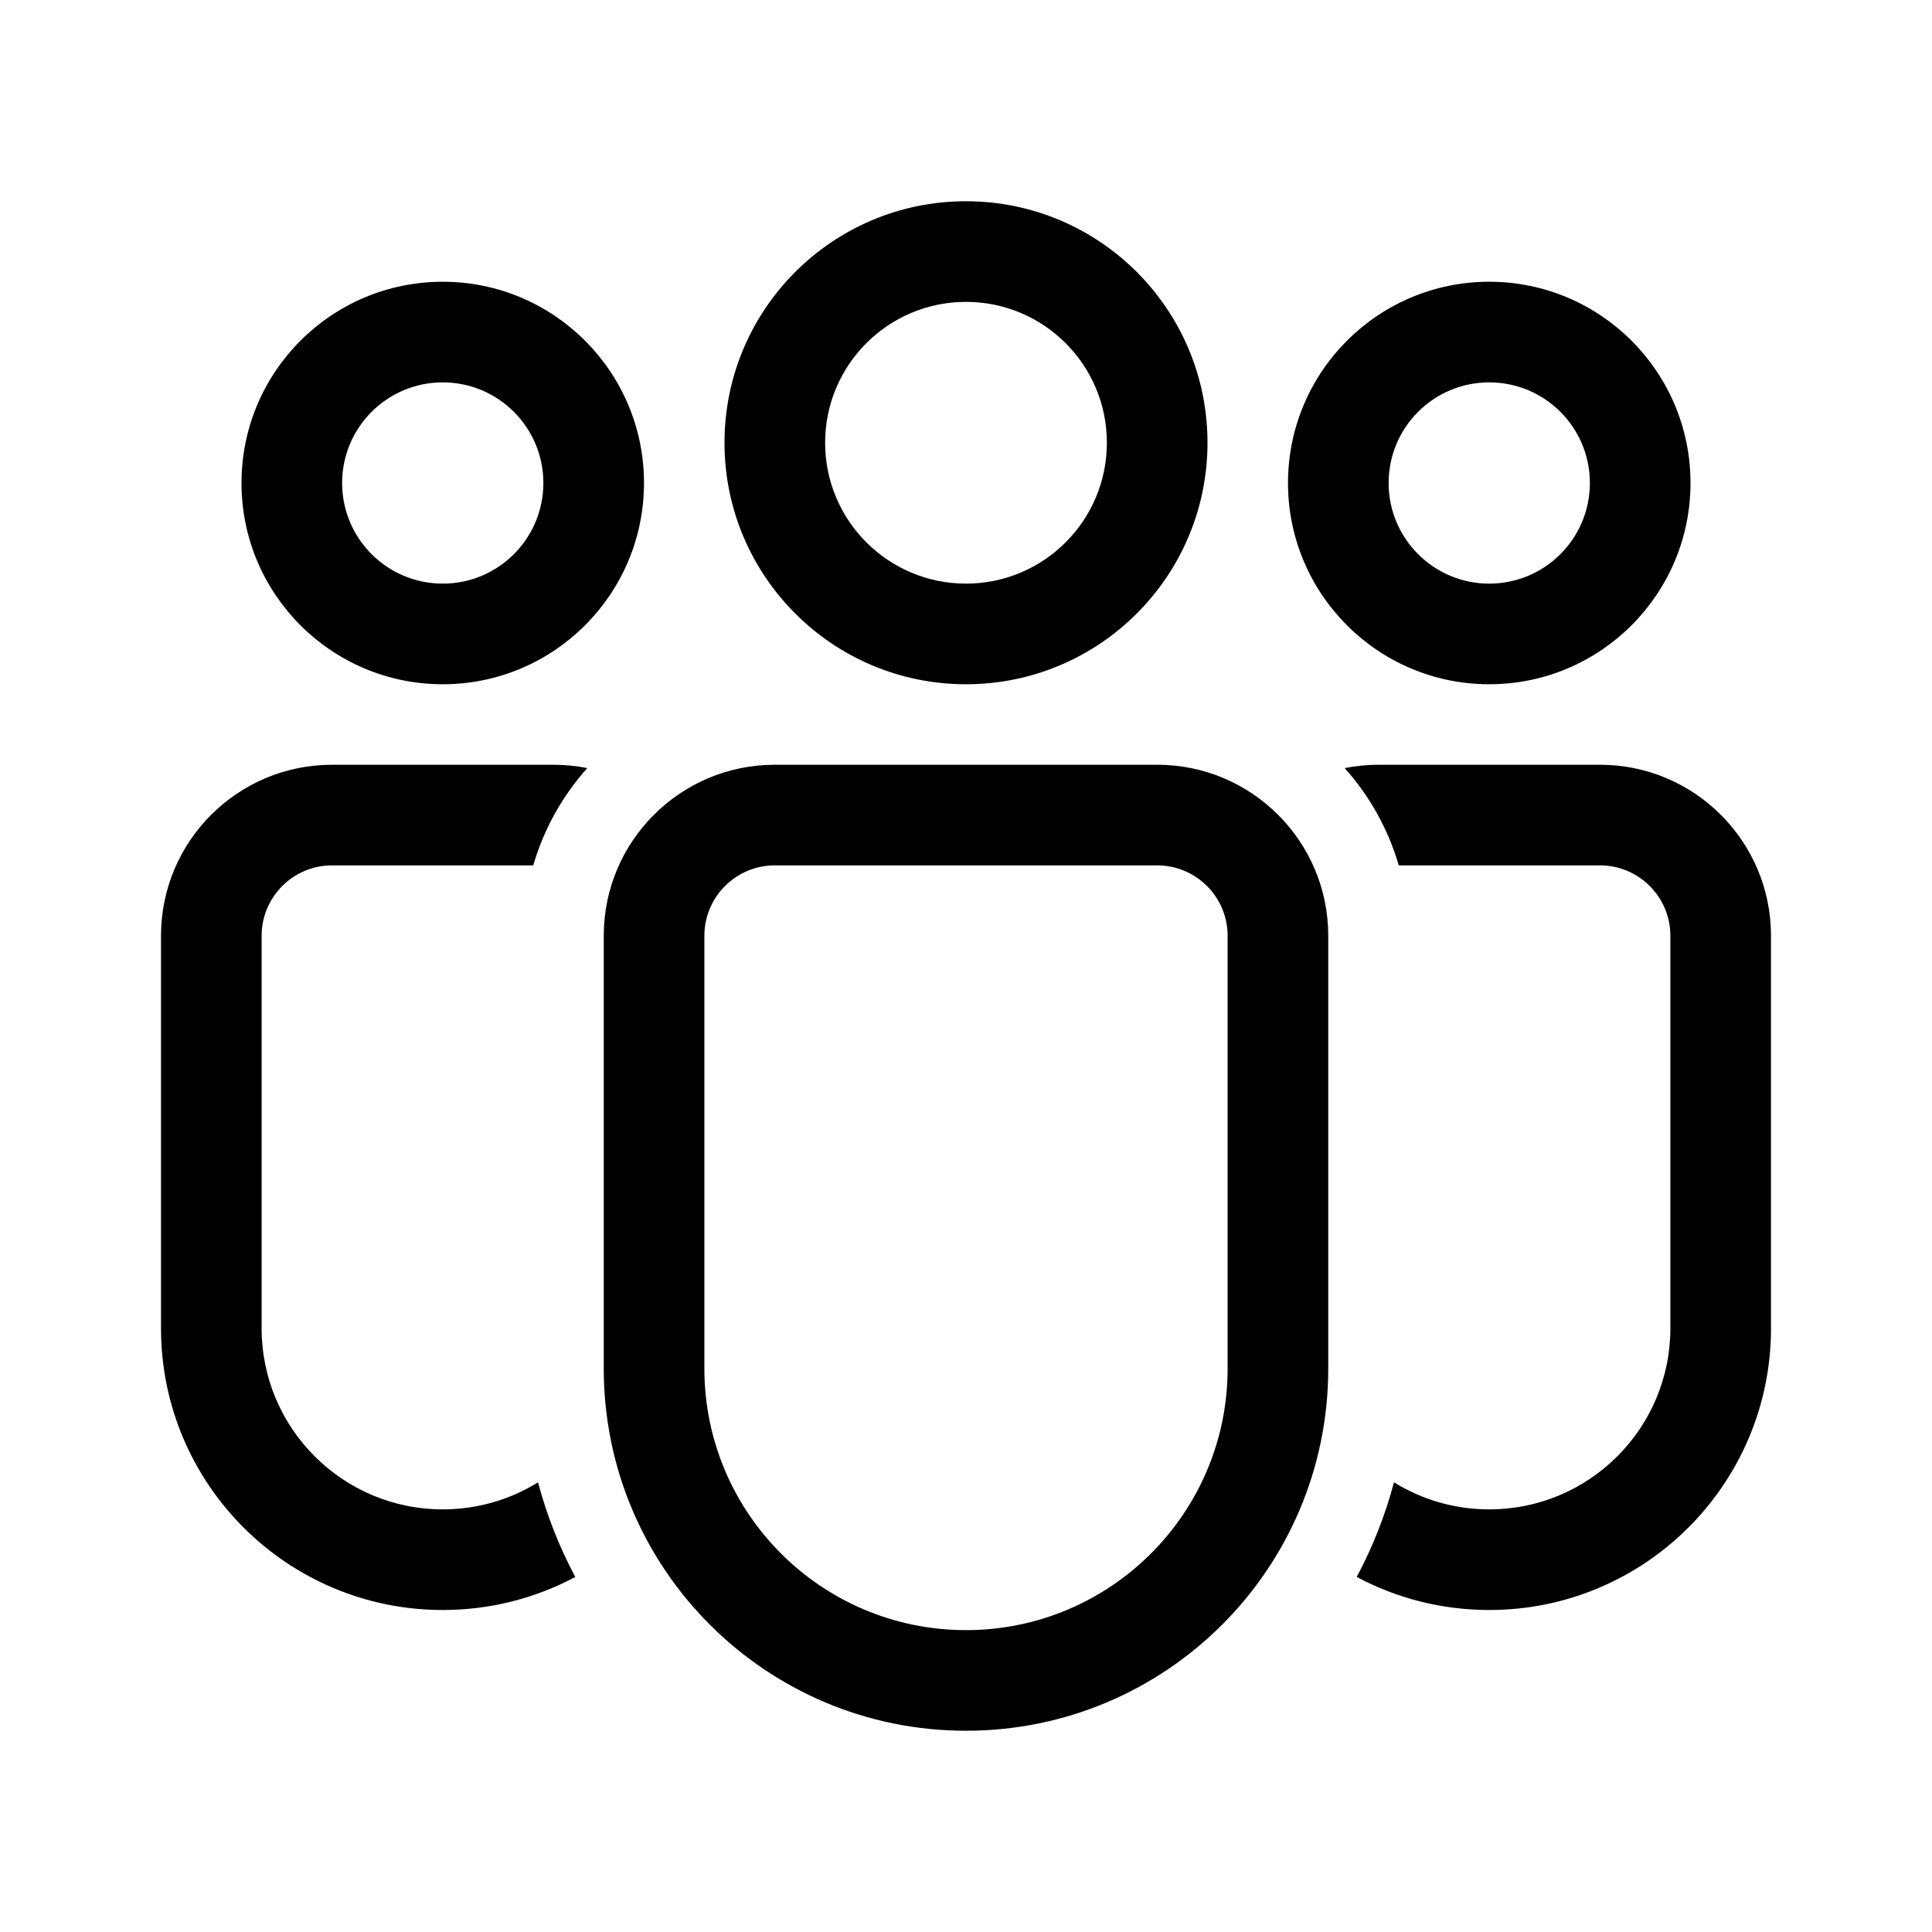 <svg width="512" height="512" viewBox="0 0 48 48" fill="none" xmlns="http://www.w3.org/2000/svg"><path d="M24 7.5C22.067 7.5 20.5 9.067 20.5 11C20.5 12.933 22.067 14.5 24 14.5C25.933 14.5 27.5 12.933 27.5 11C27.5 9.067 25.933 7.5 24 7.5ZM18 11C18 7.686 20.686 5 24 5C27.314 5 30 7.686 30 11C30 14.314 27.314 17 24 17C20.686 17 18 14.314 18 11ZM37 9.5C35.619 9.5 34.5 10.619 34.5 12C34.5 13.381 35.619 14.5 37 14.5C38.381 14.5 39.5 13.381 39.5 12C39.5 10.619 38.381 9.5 37 9.5ZM32 12C32 9.239 34.239 7 37 7C39.761 7 42 9.239 42 12C42 14.761 39.761 17 37 17C34.239 17 32 14.761 32 12ZM8.5 12C8.5 10.619 9.619 9.5 11 9.5C12.381 9.5 13.5 10.619 13.5 12C13.5 13.381 12.381 14.5 11 14.5C9.619 14.5 8.5 13.381 8.5 12ZM11 7C8.239 7 6 9.239 6 12C6 14.761 8.239 17 11 17C13.761 17 16 14.761 16 12C16 9.239 13.761 7 11 7ZM15 23.25C15 20.903 16.903 19 19.25 19H28.75C31.097 19 33 20.903 33 23.25V34C33 38.971 28.971 43 24 43C19.029 43 15 38.971 15 34V23.25ZM24 40.5C27.59 40.5 30.5 37.59 30.5 34V23.25C30.5 22.284 29.716 21.5 28.75 21.5H19.25C18.284 21.5 17.5 22.284 17.5 23.25V34C17.5 37.59 20.41 40.5 24 40.5ZM11 37.5C11.868 37.5 12.679 37.254 13.367 36.828C13.586 37.654 13.899 38.441 14.293 39.179C13.311 39.703 12.19 40 11 40C7.134 40 4 36.866 4 33V23.25C4 20.903 5.903 19 8.25 19H13.75C14.038 19 14.319 19.029 14.591 19.083C13.977 19.769 13.513 20.592 13.248 21.5H8.25C7.284 21.5 6.5 22.284 6.5 23.25V33C6.5 35.485 8.515 37.5 11 37.5ZM37 40C35.81 40 34.689 39.703 33.707 39.179C34.101 38.441 34.414 37.654 34.633 36.828C35.321 37.254 36.132 37.5 37 37.5C39.485 37.5 41.5 35.485 41.5 33V23.25C41.5 22.284 40.717 21.5 39.75 21.5H34.752C34.487 20.592 34.023 19.769 33.408 19.083C33.681 19.029 33.962 19 34.25 19H39.75C42.097 19 44 20.903 44 23.25V33C44 36.866 40.866 40 37 40Z" fill="currentColor"/></svg>
